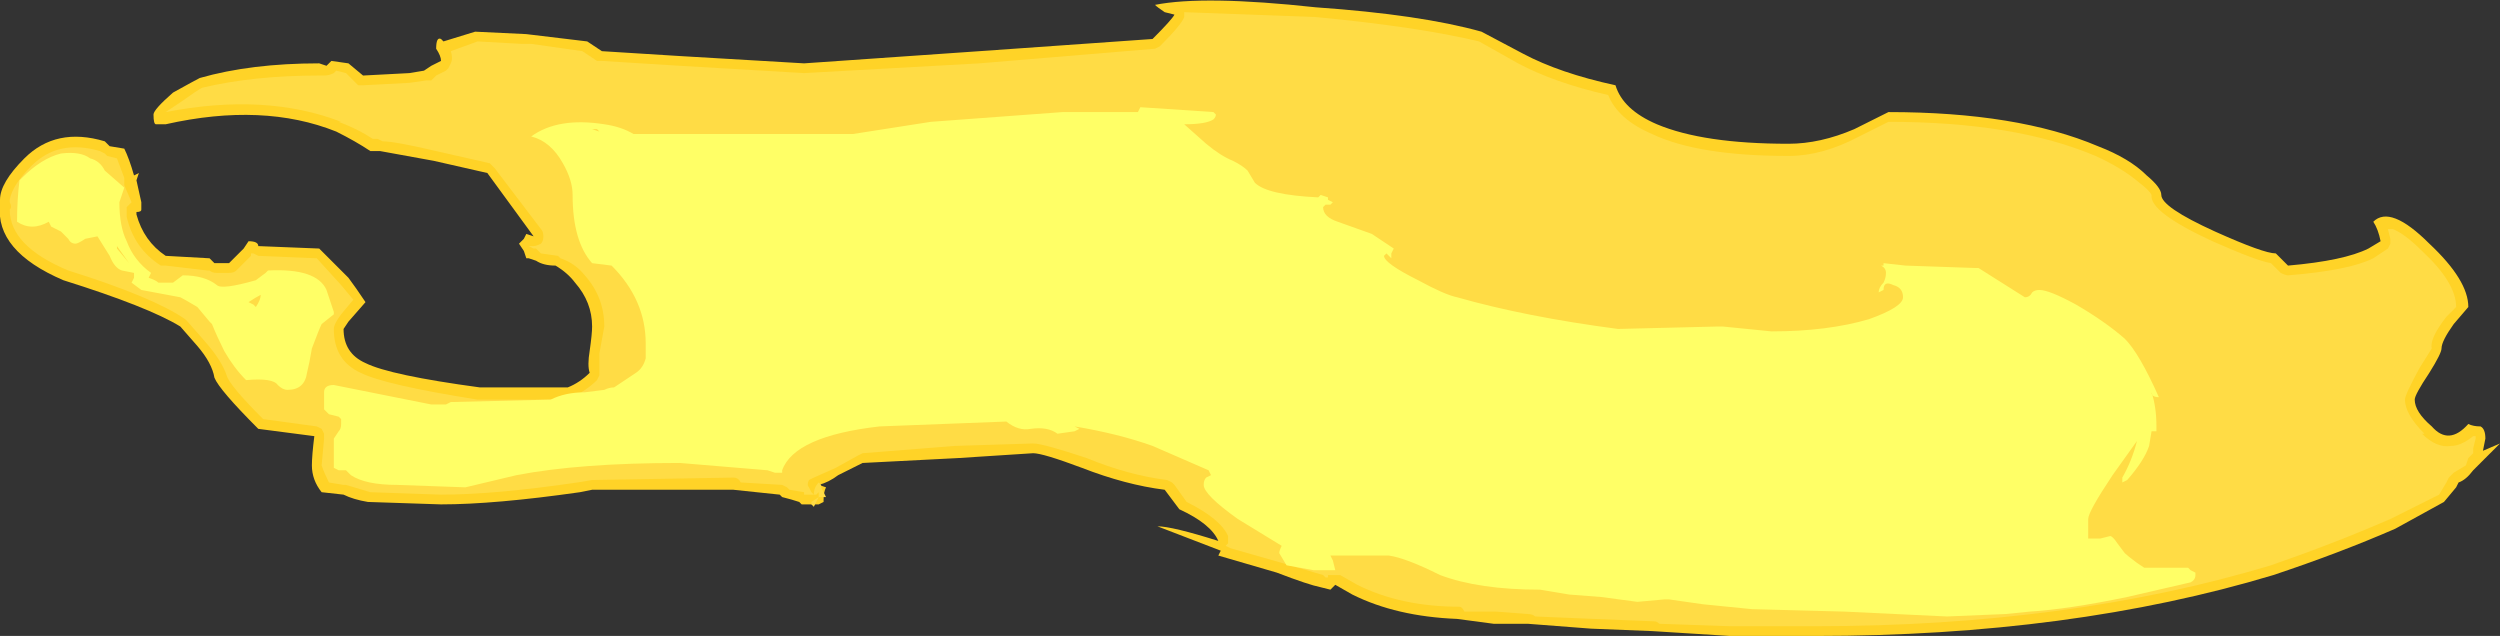 <?xml version="1.0" encoding="UTF-8" standalone="no"?>
<svg xmlns:ffdec="https://www.free-decompiler.com/flash" xmlns:xlink="http://www.w3.org/1999/xlink" ffdec:objectType="shape" height="13.05px" width="51.3px" xmlns="http://www.w3.org/2000/svg">
  <rect width="100%" height="100%" fill="#333333" stroke="none"/>
  <g transform="matrix(1.0, 0.0, 0.0, 1.0, 19.1, 10.0)">
    <path d="M11.3 -9.35 L12.15 -8.9 Q12.9 -8.5 14.05 -8.25 14.2 -7.75 14.9 -7.45 15.85 -7.05 17.6 -7.05 18.25 -7.05 18.95 -7.35 L19.65 -7.7 Q22.3 -7.7 23.95 -7.0 24.6 -6.75 24.95 -6.4 25.25 -6.15 25.25 -6.0 25.25 -5.75 26.35 -5.25 27.35 -4.8 27.6 -4.8 L27.85 -4.55 Q29.0 -4.65 29.5 -4.9 L29.75 -5.05 Q29.7 -5.3 29.6 -5.45 29.95 -5.8 30.75 -5.0 31.55 -4.25 31.55 -3.7 L31.25 -3.35 Q31.0 -3.0 31.0 -2.85 31.0 -2.75 30.75 -2.35 30.45 -1.9 30.45 -1.8 30.45 -1.55 30.8 -1.25 31.15 -0.85 31.55 -1.3 31.65 -1.25 31.8 -1.25 31.9 -1.2 31.9 -1.0 L31.85 -0.75 32.2 -0.9 31.65 -0.35 Q31.5 -0.15 31.35 -0.1 L31.3 0.0 31.05 0.3 30.05 0.85 Q28.9 1.35 27.55 1.8 23.4 3.05 18.15 3.05 L16.4 3.05 14.8 2.95 13.55 2.9 12.25 2.8 11.55 2.8 10.8 2.7 Q9.55 2.65 8.65 2.2 L8.3 2.0 8.2 2.1 8.0 2.05 Q7.75 2.0 7.1 1.75 L5.9 1.4 5.95 1.3 4.65 0.8 Q4.95 0.8 5.9 1.1 5.75 0.75 5.1 0.45 L4.8 0.05 Q4.0 -0.05 3.1 -0.4 2.3 -0.7 2.1 -0.7 L0.55 -0.6 -1.4 -0.5 -1.9 -0.25 Q-2.1 -0.1 -2.3 -0.05 L-2.15 0.0 Q-2.2 0.1 -2.2 0.25 L-2.2 0.3 -2.3 0.35 -2.65 0.35 -2.7 0.3 Q-2.85 0.25 -3.05 0.2 L-3.1 0.15 -4.05 0.05 -6.95 0.05 -7.2 0.1 Q-8.95 0.35 -10.05 0.35 L-11.55 0.3 Q-11.85 0.25 -12.05 0.15 L-12.5 0.1 Q-12.7 -0.15 -12.7 -0.45 -12.7 -0.65 -12.65 -1.05 L-13.8 -1.2 Q-14.6 -2.0 -14.7 -2.25 -14.75 -2.55 -15.05 -2.9 L-15.4 -3.3 Q-16.05 -3.7 -17.8 -4.25 -19.2 -4.85 -19.1 -5.8 L-19.1 -5.9 Q-19.1 -6.25 -18.6 -6.75 -17.95 -7.4 -16.95 -7.1 L-16.85 -7.0 -16.55 -6.95 Q-16.45 -6.75 -16.35 -6.4 L-16.25 -6.45 -16.3 -6.3 -16.2 -5.85 Q-16.2 -5.8 -16.2 -5.7 -16.2 -5.65 -16.3 -5.65 L-16.3 -5.6 Q-16.15 -5.05 -15.7 -4.75 L-14.8 -4.7 -14.7 -4.6 -14.4 -4.6 -14.1 -4.9 -14.0 -5.05 Q-13.8 -5.05 -13.8 -4.95 L-12.55 -4.9 -11.95 -4.3 Q-11.8 -4.1 -11.6 -3.8 L-11.95 -3.4 -12.05 -3.25 Q-12.05 -2.75 -11.6 -2.55 -11.1 -2.3 -9.25 -2.05 L-7.45 -2.05 Q-7.2 -2.15 -7.0 -2.35 -7.05 -2.5 -7.0 -2.8 -6.95 -3.15 -6.95 -3.3 -6.95 -3.8 -7.3 -4.2 -7.45 -4.4 -7.7 -4.55 -7.95 -4.55 -8.1 -4.65 L-8.25 -4.7 -8.3 -4.7 -8.35 -4.85 -8.45 -5.0 -8.35 -5.1 -8.3 -5.2 -8.15 -5.15 -9.1 -6.45 -10.2 -6.7 -11.3 -6.9 -11.5 -6.9 Q-11.8 -7.1 -12.2 -7.3 -13.7 -7.9 -15.7 -7.45 L-15.9 -7.45 Q-15.95 -7.45 -15.95 -7.65 -15.95 -7.75 -15.55 -8.1 -15.1 -8.35 -15.0 -8.4 -13.95 -8.7 -12.55 -8.7 L-12.4 -8.65 -12.3 -8.75 -11.95 -8.7 -11.65 -8.45 -10.7 -8.5 -10.4 -8.55 -10.25 -8.65 -10.05 -8.75 Q-10.05 -8.85 -10.15 -9.0 -10.15 -9.25 -10.05 -9.2 L-10.0 -9.15 -9.35 -9.35 -8.3 -9.3 -7.05 -9.15 -6.75 -8.95 -5.15 -8.85 -2.6 -8.7 1.0 -8.95 4.55 -9.2 Q4.95 -9.6 5.0 -9.7 L4.8 -9.75 Q4.65 -9.85 4.6 -9.9 5.6 -10.1 7.9 -9.85 10.05 -9.7 11.3 -9.35" fill="#ffd327" fill-rule="evenodd" stroke="none"/>
    <path d="M-15.4 -7.9 Q-15.05 -8.15 -14.95 -8.2 -13.9 -8.45 -12.55 -8.45 L-12.45 -8.45 Q-12.35 -8.45 -12.25 -8.5 L-12.2 -8.55 -12.0 -8.5 -11.75 -8.25 -11.65 -8.25 -10.7 -8.3 -10.35 -8.35 Q-10.3 -8.35 -10.25 -8.35 L-10.15 -8.45 -9.95 -8.55 -9.9 -8.6 -9.85 -8.7 Q-9.8 -8.8 -9.85 -8.95 L-9.3 -9.15 -8.4 -9.1 -8.2 -9.1 -7.15 -8.95 -6.85 -8.75 -6.75 -8.75 -5.15 -8.65 -2.6 -8.5 1.0 -8.7 4.6 -9.0 4.7 -9.05 Q5.15 -9.5 5.2 -9.65 L5.2 -9.75 7.9 -9.65 Q10.0 -9.45 11.25 -9.15 L12.05 -8.7 Q12.8 -8.3 13.9 -8.05 14.1 -7.55 14.8 -7.25 15.75 -6.8 17.6 -6.8 18.3 -6.8 19.05 -7.2 L19.65 -7.5 Q22.25 -7.5 23.9 -6.8 24.45 -6.55 24.8 -6.25 25.0 -6.1 25.05 -6.0 25.0 -5.65 26.3 -5.05 27.2 -4.65 27.5 -4.6 L27.7 -4.4 Q27.8 -4.35 27.85 -4.35 29.1 -4.45 29.6 -4.7 L29.9 -4.9 29.95 -5.0 29.95 -5.1 29.9 -5.3 30.0 -5.3 Q30.25 -5.2 30.6 -4.85 31.3 -4.2 31.3 -3.7 L31.1 -3.5 Q30.75 -3.05 30.8 -2.85 L30.55 -2.45 Q30.25 -1.9 30.25 -1.8 30.25 -1.5 30.65 -1.1 L30.6 -1.1 Q30.9 -0.8 31.2 -0.85 31.4 -0.85 31.65 -1.05 L31.7 -1.05 31.7 -1.0 31.65 -0.8 31.65 -0.7 31.55 -0.6 31.5 -0.45 31.25 -0.3 31.15 -0.2 31.1 -0.1 30.95 0.15 29.95 0.65 Q28.8 1.15 27.5 1.6 23.35 2.85 18.15 2.85 L16.4 2.85 Q15.0 2.8 14.95 2.8 14.9 2.75 14.85 2.75 L13.6 2.7 12.4 2.65 Q12.35 2.6 12.25 2.6 L11.6 2.55 10.95 2.55 Q10.9 2.45 10.85 2.45 9.65 2.45 8.75 2.0 L8.4 1.8 8.15 1.8 8.15 1.85 8.1 1.85 8.05 1.8 7.2 1.55 6.15 1.25 6.05 1.2 6.1 1.15 Q6.1 1.05 6.1 1.0 5.95 0.65 5.25 0.3 L5.0 -0.05 4.95 -0.1 4.85 -0.15 Q4.05 -0.25 3.2 -0.6 2.3 -0.9 2.1 -0.9 L0.5 -0.85 -1.4 -0.7 -1.5 -0.65 -1.95 -0.4 -2.4 -0.2 -2.5 -0.15 Q-2.55 -0.05 -2.5 0.0 L-2.45 0.1 -2.4 0.15 Q-2.4 0.0 -2.3 -0.1 L-2.25 -0.05 -2.25 0.0 -2.15 0.2 -2.3 0.2 -2.4 0.4 -2.45 0.35 -2.45 0.25 -2.4 0.15 -2.6 0.15 -2.6 0.1 -2.9 0.05 -2.95 0.0 -3.05 -0.05 -3.9 -0.1 Q-3.95 -0.2 -4.05 -0.2 L-6.95 -0.15 -7.25 -0.1 Q-8.95 0.15 -10.05 0.15 L-11.5 0.1 -12.0 -0.05 -12.05 -0.05 -12.35 -0.1 Q-12.45 -0.3 -12.5 -0.45 L-12.45 -1.0 -12.45 -1.1 -12.5 -1.2 -12.6 -1.25 -13.7 -1.4 Q-14.4 -2.1 -14.45 -2.3 -14.55 -2.6 -14.9 -3.0 L-15.25 -3.4 -15.3 -3.45 Q-15.95 -3.9 -17.7 -4.45 -18.9 -4.95 -18.9 -5.7 -18.85 -5.75 -18.9 -5.85 L-18.9 -5.9 Q-18.85 -6.2 -18.45 -6.6 -17.9 -7.15 -17.05 -6.9 L-16.95 -6.85 -16.9 -6.8 -16.7 -6.75 -16.55 -6.35 -16.55 -6.2 -16.4 -5.85 -16.5 -5.75 -16.5 -5.55 Q-16.35 -4.9 -15.8 -4.55 L-15.7 -4.55 -14.85 -4.45 -14.8 -4.45 Q-14.75 -4.4 -14.65 -4.4 L-14.4 -4.4 Q-14.3 -4.4 -14.25 -4.45 L-13.95 -4.75 -13.95 -4.8 -13.9 -4.8 -13.8 -4.75 -12.6 -4.7 -12.1 -4.15 -11.85 -3.85 -12.1 -3.55 Q-12.25 -3.35 -12.25 -3.25 -12.25 -2.6 -11.7 -2.35 -11.2 -2.1 -9.3 -1.8 L-7.45 -1.8 -7.35 -1.85 Q-7.05 -2.0 -6.85 -2.2 L-6.8 -2.3 -6.8 -2.75 -6.7 -3.3 Q-6.7 -3.9 -7.1 -4.35 -7.3 -4.6 -7.6 -4.7 L-7.65 -4.75 -8.0 -4.8 -8.1 -4.9 -8.15 -4.9 -8.25 -4.95 -8.15 -4.95 Q-8.1 -4.95 -8.0 -5.0 -7.95 -5.05 -7.95 -5.15 -7.95 -5.25 -8.0 -5.3 L-8.95 -6.55 Q-9.0 -6.6 -9.05 -6.65 L-10.15 -6.9 Q-11.0 -7.1 -11.25 -7.1 L-11.35 -7.15 -11.45 -7.15 Q-11.75 -7.35 -12.15 -7.5 L-12.1 -7.5 Q-13.65 -8.1 -15.7 -7.7 L-15.4 -7.9 M-2.3 0.2 L-2.3 0.1 -2.35 0.15 -2.4 0.15 -2.45 0.25 -2.45 0.3 -2.3 0.2" fill="#ffdc45" fill-rule="evenodd" stroke="none"/>
    <path d="M5.85 -7.65 Q5.85 -7.6 5.8 -7.55 5.65 -7.45 5.2 -7.45 L5.65 -7.05 Q5.95 -6.8 6.2 -6.7 6.4 -6.6 6.5 -6.5 L6.65 -6.25 Q6.9 -6.0 7.95 -5.95 L8.0 -6.0 8.15 -5.95 8.15 -5.9 8.25 -5.85 8.2 -5.8 8.1 -5.8 8.05 -5.75 Q8.05 -5.55 8.35 -5.45 L9.05 -5.2 9.5 -4.9 9.45 -4.8 Q9.45 -4.75 9.45 -4.7 L9.35 -4.8 9.3 -4.75 Q9.3 -4.6 10.0 -4.25 10.55 -3.95 10.8 -3.9 12.2 -3.5 14.1 -3.25 L16.15 -3.3 16.25 -3.3 17.25 -3.2 Q18.4 -3.2 19.25 -3.45 19.95 -3.7 19.95 -3.9 19.95 -4.1 19.75 -4.15 19.55 -4.25 19.55 -4.05 L19.45 -4.0 Q19.45 -4.1 19.55 -4.2 19.6 -4.3 19.6 -4.4 19.6 -4.5 19.5 -4.55 L19.55 -4.55 19.55 -4.6 20.0 -4.55 21.45 -4.5 21.5 -4.5 22.45 -3.9 Q22.55 -3.9 22.6 -4.0 22.65 -4.05 22.75 -4.05 22.95 -4.05 23.5 -3.75 24.1 -3.4 24.5 -3.05 24.8 -2.75 25.2 -1.85 25.05 -1.85 25.05 -1.95 25.15 -1.65 25.15 -1.25 L25.15 -1.15 25.05 -1.15 25.0 -0.85 Q24.9 -0.55 24.55 -0.15 L24.45 -0.1 24.45 -0.2 Q24.65 -0.55 24.75 -0.95 L24.25 -0.25 Q23.75 0.5 23.75 0.65 L23.75 1.05 24.0 1.05 24.2 1.0 Q24.25 1.0 24.35 1.15 L24.5 1.35 Q24.55 1.4 24.75 1.55 L24.9 1.65 25.8 1.65 25.85 1.7 25.95 1.75 25.95 1.8 Q25.95 1.9 25.85 1.95 L24.55 2.25 Q23.35 2.5 22.55 2.55 L22.05 2.6 20.85 2.65 18.75 2.55 16.85 2.5 15.85 2.4 15.15 2.3 15.05 2.3 14.5 2.35 13.75 2.25 13.1 2.2 12.5 2.1 Q11.25 2.1 10.45 1.8 9.75 1.45 9.4 1.4 L8.2 1.4 8.25 1.5 8.3 1.7 7.85 1.7 7.3 1.6 7.15 1.35 Q7.15 1.3 7.2 1.2 L6.3 0.65 Q5.6 0.15 5.6 -0.05 5.6 -0.15 5.65 -0.2 L5.75 -0.25 5.7 -0.35 4.55 -0.85 Q3.85 -1.1 2.95 -1.25 L3.05 -1.2 2.95 -1.15 2.6 -1.1 Q2.4 -1.25 2.05 -1.2 1.8 -1.15 1.55 -1.35 L-1.05 -1.25 Q-2.8 -1.05 -3.05 -0.35 L-3.05 -0.3 -3.2 -0.3 -3.35 -0.35 -5.15 -0.5 Q-7.2 -0.5 -8.5 -0.25 L-9.55 0.0 -10.95 -0.05 Q-11.6 -0.05 -11.9 -0.25 L-12.0 -0.35 -12.15 -0.35 -12.25 -0.4 -12.25 -1.0 -12.15 -1.15 Q-12.1 -1.2 -12.1 -1.3 L-12.1 -1.4 -12.15 -1.45 -12.35 -1.5 -12.45 -1.6 -12.45 -1.95 Q-12.45 -2.1 -12.25 -2.1 L-10.25 -1.7 -9.95 -1.7 -9.85 -1.75 -7.8 -1.8 Q-7.5 -1.95 -7.1 -1.95 L-6.7 -2.0 Q-6.6 -2.05 -6.5 -2.05 L-6.05 -2.35 Q-5.9 -2.45 -5.85 -2.65 L-5.85 -2.95 Q-5.85 -3.85 -6.55 -4.55 L-6.95 -4.6 Q-7.35 -5.05 -7.35 -6.0 -7.35 -6.3 -7.55 -6.65 -7.8 -7.1 -8.2 -7.2 -7.65 -7.6 -6.7 -7.45 -6.35 -7.4 -6.1 -7.25 L-1.6 -7.25 0.0 -7.5 2.7 -7.7 4.25 -7.7 4.3 -7.8 5.8 -7.7 5.85 -7.65 M-18.65 -6.35 Q-18.25 -6.75 -17.85 -6.85 -17.45 -6.9 -17.25 -6.75 -17.05 -6.7 -16.95 -6.5 L-16.55 -6.15 -16.65 -5.85 Q-16.65 -5.35 -16.5 -5.05 -16.35 -4.65 -16.0 -4.4 L-16.05 -4.3 Q-15.9 -4.25 -15.85 -4.2 L-15.55 -4.2 -15.35 -4.35 Q-14.9 -4.35 -14.65 -4.15 -14.55 -4.05 -13.85 -4.25 L-13.65 -4.4 -13.6 -4.45 Q-12.6 -4.5 -12.4 -4.05 L-12.25 -3.6 -12.25 -3.55 -12.5 -3.35 Q-12.55 -3.25 -12.7 -2.85 -12.75 -2.55 -12.8 -2.35 -12.85 -2.0 -13.2 -2.0 -13.3 -2.0 -13.4 -2.1 -13.5 -2.25 -14.05 -2.2 -14.3 -2.45 -14.5 -2.8 -14.65 -3.1 -14.75 -3.35 L-14.8 -3.4 -15.05 -3.7 Q-15.3 -3.85 -15.4 -3.9 L-16.2 -4.05 -16.4 -4.2 -16.35 -4.3 Q-16.35 -4.35 -16.35 -4.4 L-16.6 -4.45 Q-16.75 -4.5 -16.85 -4.75 L-17.1 -5.15 -17.35 -5.1 Q-17.5 -5.0 -17.55 -5.0 -17.65 -5.0 -17.7 -5.1 L-17.85 -5.25 -18.05 -5.35 -18.1 -5.45 Q-18.45 -5.25 -18.75 -5.45 -18.75 -5.9 -18.7 -6.3 L-18.65 -6.35 M-13.75 -3.95 Q-13.85 -3.9 -14.0 -3.8 L-13.9 -3.75 -13.85 -3.7 Q-13.75 -3.85 -13.75 -3.95 M-16.7 -4.9 L-16.45 -4.6 -16.7 -4.95 -16.7 -4.9 M-6.85 -7.35 L-6.95 -7.35 -6.8 -7.3 -6.85 -7.35" fill="#ffff66" fill-rule="evenodd" stroke="none"/>
  </g>
</svg>
